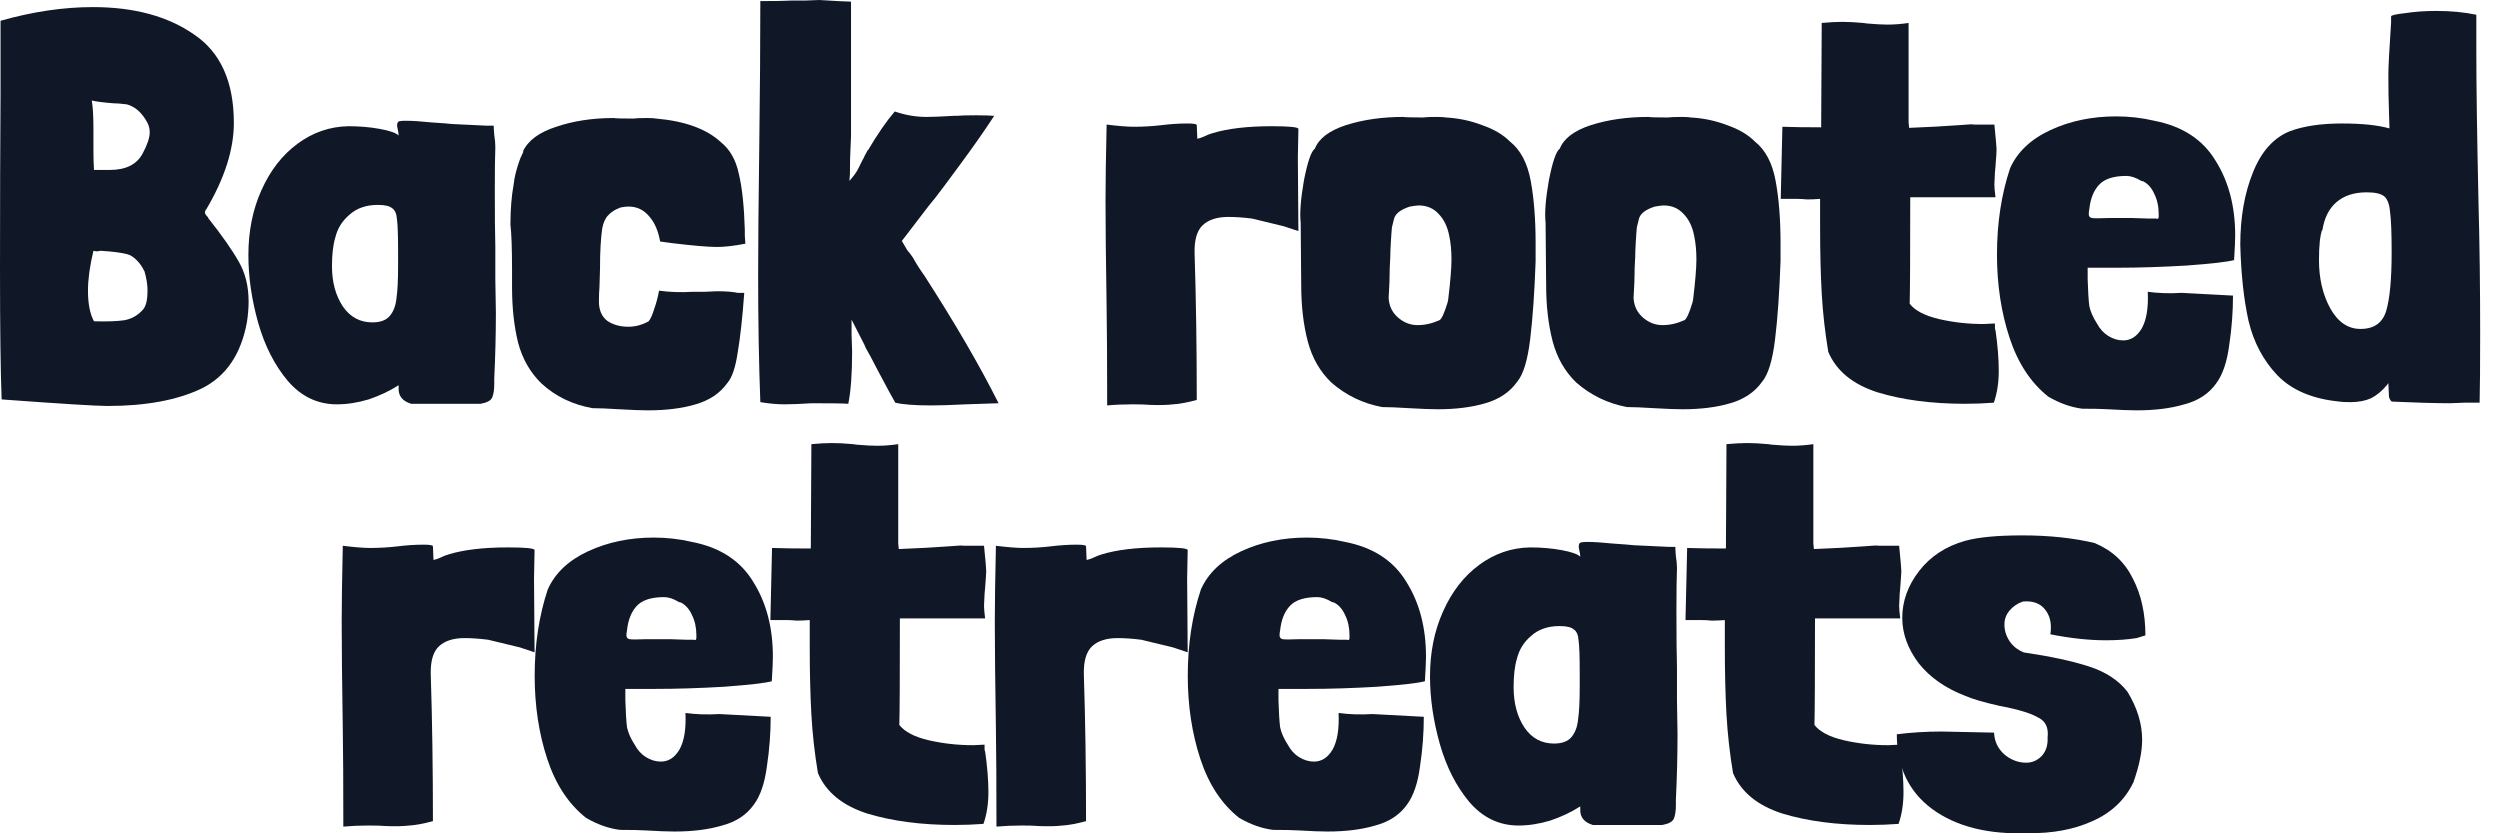 <svg width="105" height="35" viewBox="0 0 105 35" fill="none" xmlns="http://www.w3.org/2000/svg">
<path d="M8.743 9.157C9.325 9.891 9.753 10.503 10.029 10.992C10.304 11.467 10.442 12.025 10.442 12.668C10.442 12.928 10.419 13.211 10.373 13.517C10.128 14.878 9.493 15.812 8.468 16.317C7.443 16.806 6.127 17.051 4.521 17.051C4.047 17.051 2.563 16.959 0.069 16.776C0.023 15.628 0 13.792 0 11.268C0 8.529 0.008 6.058 0.023 3.855V0.872C1.369 0.49 2.662 0.298 3.901 0.298C5.63 0.298 7.045 0.681 8.147 1.446C9.264 2.195 9.822 3.435 9.822 5.163C9.822 6.28 9.432 7.497 8.652 8.812V8.789C8.621 8.851 8.606 8.896 8.606 8.927C8.606 8.973 8.652 9.042 8.743 9.134V9.157ZM6.196 5.163C5.967 4.735 5.676 4.475 5.324 4.383C5.079 4.353 4.888 4.337 4.75 4.337C4.353 4.307 4.054 4.268 3.855 4.223C3.901 4.483 3.924 4.88 3.924 5.416V6.242C3.924 6.625 3.932 6.923 3.947 7.137H4.613C5.286 7.137 5.745 6.908 5.99 6.449C6.189 6.081 6.288 5.783 6.288 5.554C6.288 5.416 6.257 5.286 6.196 5.163ZM6.196 12.209C6.196 11.949 6.15 11.666 6.058 11.36V11.383C5.982 11.214 5.875 11.061 5.737 10.924C5.599 10.786 5.462 10.702 5.324 10.671C5.079 10.61 4.72 10.564 4.246 10.534C4.2 10.534 4.146 10.541 4.085 10.556C4.039 10.556 3.985 10.549 3.924 10.534C3.771 11.176 3.695 11.734 3.695 12.209C3.695 12.759 3.779 13.188 3.947 13.494C4.498 13.509 4.926 13.494 5.232 13.448C5.554 13.387 5.821 13.226 6.036 12.966C6.143 12.813 6.196 12.561 6.196 12.209Z" fill="#101828"/>
<path d="M20.736 5.278C20.736 5.355 20.743 5.485 20.759 5.668C20.789 5.852 20.804 6.02 20.804 6.173C20.789 6.571 20.782 7.168 20.782 7.963C20.782 9.034 20.789 9.837 20.804 10.373V11.75L20.827 13.127C20.827 14.029 20.804 14.955 20.759 15.903V16.133C20.759 16.378 20.728 16.569 20.667 16.707C20.605 16.829 20.445 16.913 20.185 16.959H17.27C16.918 16.852 16.742 16.645 16.742 16.34V16.179C16.36 16.424 15.939 16.622 15.48 16.776C15.021 16.913 14.578 16.982 14.149 16.982C13.338 16.982 12.65 16.653 12.084 15.995C11.533 15.337 11.12 14.527 10.845 13.563C10.569 12.584 10.432 11.635 10.432 10.717C10.432 9.707 10.615 8.797 10.982 7.986C11.35 7.16 11.854 6.51 12.497 6.036C13.14 5.561 13.851 5.316 14.631 5.301C15.105 5.301 15.549 5.339 15.962 5.416C16.375 5.492 16.635 5.584 16.742 5.691C16.742 5.615 16.727 5.515 16.697 5.393C16.666 5.271 16.674 5.179 16.72 5.118C16.75 5.087 16.857 5.072 17.041 5.072C17.316 5.072 17.676 5.095 18.119 5.141C18.578 5.171 18.869 5.194 18.991 5.209L20.437 5.278H20.736ZM13.943 11.176C13.943 11.849 14.096 12.415 14.402 12.874C14.708 13.318 15.121 13.54 15.641 13.54C15.978 13.54 16.222 13.448 16.375 13.264C16.528 13.081 16.62 12.836 16.651 12.53C16.697 12.224 16.72 11.765 16.72 11.153V10.556C16.72 9.899 16.704 9.455 16.674 9.225C16.658 8.981 16.59 8.82 16.467 8.743C16.36 8.652 16.161 8.606 15.87 8.606C15.381 8.606 14.983 8.743 14.677 9.019C14.371 9.279 14.172 9.6 14.081 9.983C13.989 10.289 13.943 10.686 13.943 11.176Z" fill="#101828"/>
<path d="M31.259 12.3C31.183 13.341 31.091 14.175 30.984 14.802C30.892 15.429 30.747 15.858 30.548 16.087C30.242 16.515 29.799 16.814 29.217 16.982C28.651 17.15 27.985 17.235 27.221 17.235C26.93 17.235 26.524 17.219 26.004 17.189C25.515 17.158 25.14 17.143 24.88 17.143C24.038 16.99 23.327 16.645 22.746 16.11C22.271 15.651 21.942 15.077 21.759 14.389C21.59 13.7 21.506 12.928 21.506 12.071V11.36C21.506 10.457 21.483 9.814 21.438 9.432C21.438 8.805 21.483 8.239 21.575 7.734C21.606 7.428 21.698 7.068 21.851 6.655L21.988 6.357C21.973 6.372 21.965 6.372 21.965 6.357C22.18 5.898 22.646 5.554 23.365 5.324C24.084 5.079 24.887 4.957 25.775 4.957C25.851 4.972 26.127 4.98 26.601 4.98C26.693 4.965 26.884 4.957 27.175 4.957C27.358 4.957 27.488 4.965 27.565 4.98C28.773 5.087 29.676 5.416 30.273 5.967C30.655 6.273 30.908 6.716 31.03 7.298C31.168 7.864 31.252 8.644 31.282 9.638V9.891L31.305 10.235C30.831 10.327 30.433 10.373 30.112 10.373C29.745 10.373 29.118 10.319 28.23 10.212L27.725 10.143C27.649 9.7 27.496 9.348 27.267 9.088C27.037 8.812 26.746 8.675 26.394 8.675C26.303 8.675 26.18 8.69 26.027 8.721H26.05C25.836 8.797 25.668 8.904 25.545 9.042C25.423 9.164 25.339 9.348 25.293 9.593C25.232 10.021 25.201 10.579 25.201 11.268L25.178 12.048C25.163 12.216 25.155 12.423 25.155 12.668C25.155 13.02 25.27 13.287 25.499 13.471C25.744 13.639 26.043 13.723 26.394 13.723C26.685 13.723 26.968 13.647 27.244 13.494C27.32 13.402 27.396 13.234 27.473 12.989C27.565 12.729 27.634 12.469 27.68 12.209C28.139 12.27 28.613 12.285 29.102 12.255H29.607L30.112 12.232C30.495 12.232 30.785 12.255 30.984 12.3H31.259Z" fill="#101828"/>
<path d="M38.818 11.566C40.119 13.586 41.159 15.376 41.94 16.936L40.562 16.982C39.951 17.013 39.469 17.028 39.117 17.028C38.428 17.028 37.923 16.99 37.602 16.913C37.51 16.76 37.266 16.309 36.868 15.559L36.569 14.986C36.401 14.695 36.317 14.534 36.317 14.504L35.766 13.425V14.045L35.789 14.779C35.789 15.697 35.736 16.424 35.629 16.959C35.445 16.944 34.932 16.936 34.091 16.936C33.632 16.967 33.25 16.982 32.944 16.982C32.638 16.982 32.301 16.951 31.934 16.89C31.873 15.299 31.842 13.502 31.842 11.497C31.842 10.319 31.857 8.568 31.888 6.242C31.919 3.886 31.934 1.821 31.934 0.046C32.561 0.046 32.997 0.038 33.242 0.023H33.816L34.412 0L35.193 0.046L35.743 0.069V5.714L35.72 6.265C35.705 6.51 35.697 6.862 35.697 7.321L35.675 7.596C35.843 7.412 35.965 7.244 36.042 7.091C36.118 6.938 36.179 6.816 36.225 6.724C36.256 6.678 36.286 6.617 36.317 6.54C36.363 6.449 36.409 6.364 36.455 6.288V6.311C36.852 5.638 37.227 5.095 37.579 4.682C38.023 4.835 38.467 4.911 38.91 4.911C39.155 4.911 39.538 4.896 40.058 4.865H40.172C40.325 4.85 40.601 4.842 40.999 4.842C41.32 4.842 41.572 4.85 41.756 4.865C41.358 5.477 40.876 6.166 40.31 6.931C39.759 7.68 39.423 8.131 39.3 8.284C39.285 8.3 39.186 8.422 39.002 8.652L37.877 10.12C37.954 10.258 38.031 10.388 38.107 10.511C38.199 10.618 38.275 10.717 38.337 10.809C38.489 11.084 38.65 11.337 38.818 11.566Z" fill="#101828"/>
<path d="M50.287 5.829C50.364 5.814 50.456 5.783 50.563 5.737C50.685 5.676 50.8 5.63 50.907 5.599C51.55 5.401 52.383 5.301 53.408 5.301C54.158 5.301 54.533 5.339 54.533 5.416L54.51 6.609L54.533 9.707L53.913 9.501L52.582 9.179C52.215 9.134 51.886 9.111 51.596 9.111C51.121 9.111 50.762 9.225 50.517 9.455C50.272 9.684 50.157 10.082 50.173 10.648C50.234 12.53 50.264 14.58 50.264 16.798C49.867 16.905 49.538 16.967 49.278 16.982C49.018 17.013 48.689 17.02 48.291 17.005C48.138 16.99 47.893 16.982 47.556 16.982C47.189 16.982 46.837 16.997 46.501 17.028C46.501 15.192 46.493 13.83 46.478 12.943C46.447 10.954 46.432 9.447 46.432 8.422C46.432 7.673 46.447 6.609 46.478 5.232C46.968 5.293 47.35 5.324 47.625 5.324C48.023 5.324 48.413 5.301 48.796 5.255C49.163 5.209 49.523 5.186 49.874 5.186C50.134 5.186 50.264 5.209 50.264 5.255L50.287 5.806V5.829Z" fill="#101828"/>
<path d="M58.943 4.911C59.019 4.926 59.295 4.934 59.769 4.934C59.861 4.919 60.052 4.911 60.343 4.911C60.526 4.911 60.656 4.919 60.733 4.934C61.268 4.965 61.773 5.072 62.247 5.255C62.737 5.424 63.127 5.653 63.418 5.944C63.861 6.296 64.152 6.846 64.29 7.596C64.428 8.346 64.496 9.218 64.496 10.212V10.97C64.451 12.27 64.374 13.364 64.267 14.251C64.16 15.139 63.976 15.735 63.716 16.041C63.41 16.47 62.967 16.768 62.385 16.936C61.819 17.104 61.154 17.189 60.389 17.189C60.098 17.189 59.693 17.173 59.172 17.143C58.683 17.112 58.308 17.097 58.048 17.097C57.237 16.944 56.526 16.6 55.914 16.064C55.439 15.605 55.11 15.031 54.927 14.343C54.743 13.639 54.651 12.851 54.651 11.979L54.629 9.363C54.583 8.95 54.629 8.353 54.766 7.573C54.919 6.793 55.072 6.349 55.225 6.242C55.393 5.814 55.83 5.485 56.533 5.255C57.252 5.026 58.056 4.911 58.943 4.911ZM58.461 9.547C58.446 9.7 58.43 9.914 58.415 10.189C58.4 10.449 58.392 10.648 58.392 10.786L58.369 11.245C58.369 11.627 58.354 12.048 58.323 12.507C58.339 12.844 58.469 13.119 58.713 13.333C58.958 13.547 59.233 13.655 59.539 13.655C59.846 13.655 60.151 13.586 60.457 13.448C60.549 13.402 60.664 13.15 60.802 12.691L60.825 12.576C60.916 11.811 60.962 11.252 60.962 10.901C60.962 10.534 60.932 10.204 60.87 9.914C60.794 9.516 60.641 9.202 60.411 8.973C60.197 8.743 59.922 8.629 59.585 8.629C59.524 8.629 59.402 8.644 59.218 8.675C58.836 8.797 58.614 8.965 58.553 9.179L58.461 9.547Z" fill="#101828"/>
<path d="M69.229 4.911C69.306 4.926 69.581 4.934 70.056 4.934C70.147 4.919 70.339 4.911 70.629 4.911C70.813 4.911 70.943 4.919 71.019 4.934C71.555 4.965 72.06 5.072 72.534 5.255C73.024 5.424 73.414 5.653 73.704 5.944C74.148 6.296 74.439 6.846 74.576 7.596C74.714 8.346 74.783 9.218 74.783 10.212V10.97C74.737 12.27 74.661 13.364 74.553 14.251C74.446 15.139 74.263 15.735 74.003 16.041C73.697 16.47 73.253 16.768 72.672 16.936C72.106 17.104 71.44 17.189 70.675 17.189C70.385 17.189 69.979 17.173 69.459 17.143C68.969 17.112 68.594 17.097 68.334 17.097C67.524 16.944 66.812 16.6 66.2 16.064C65.726 15.605 65.397 15.031 65.213 14.343C65.03 13.639 64.938 12.851 64.938 11.979L64.915 9.363C64.869 8.95 64.915 8.353 65.053 7.573C65.206 6.793 65.359 6.349 65.512 6.242C65.68 5.814 66.116 5.485 66.82 5.255C67.539 5.026 68.342 4.911 69.229 4.911ZM68.748 9.547C68.732 9.7 68.717 9.914 68.702 10.189C68.686 10.449 68.679 10.648 68.679 10.786L68.656 11.245C68.656 11.627 68.64 12.048 68.61 12.507C68.625 12.844 68.755 13.119 69 13.333C69.245 13.547 69.52 13.655 69.826 13.655C70.132 13.655 70.438 13.586 70.744 13.448C70.836 13.402 70.951 13.15 71.088 12.691L71.111 12.576C71.203 11.811 71.249 11.252 71.249 10.901C71.249 10.534 71.218 10.204 71.157 9.914C71.081 9.516 70.928 9.202 70.698 8.973C70.484 8.743 70.209 8.629 69.872 8.629C69.811 8.629 69.688 8.644 69.505 8.675C69.122 8.797 68.9 8.965 68.839 9.179L68.748 9.547Z" fill="#101828"/>
<path d="M80.184 5.37C80.98 5.339 81.683 5.301 82.296 5.255L82.617 5.232C82.724 5.217 82.831 5.217 82.938 5.232C83.06 5.232 83.16 5.232 83.236 5.232H83.764C83.825 5.844 83.856 6.196 83.856 6.288C83.856 6.364 83.841 6.602 83.81 6.999L83.787 7.252L83.764 7.757C83.764 7.864 83.779 8.04 83.81 8.284H80.23C80.23 10.717 80.222 12.209 80.207 12.759C80.437 13.05 80.85 13.264 81.446 13.402C82.043 13.54 82.663 13.609 83.305 13.609L83.787 13.586V13.792L83.81 13.884V13.861C83.902 14.504 83.948 15.077 83.948 15.582C83.948 16.072 83.879 16.515 83.741 16.913C83.344 16.944 82.938 16.959 82.525 16.959C81.133 16.959 79.909 16.798 78.853 16.477C77.813 16.141 77.124 15.575 76.788 14.779C76.65 13.953 76.558 13.134 76.512 12.323C76.466 11.497 76.444 10.556 76.444 9.501V8.353C76.245 8.369 76.061 8.376 75.893 8.376C75.74 8.361 75.602 8.353 75.48 8.353H74.791L74.86 5.324C75.273 5.339 75.816 5.347 76.489 5.347L76.512 0.964C76.849 0.933 77.14 0.918 77.384 0.918C77.629 0.918 77.92 0.933 78.257 0.964L78.417 0.987C78.784 1.017 79.067 1.033 79.266 1.033C79.557 1.033 79.855 1.01 80.161 0.964V5.141L80.184 5.37Z" fill="#101828"/>
<path d="M87.682 11.727C87.697 12.232 87.72 12.607 87.751 12.851C87.797 13.081 87.904 13.325 88.072 13.586C88.195 13.815 88.355 13.991 88.554 14.114C88.753 14.236 88.959 14.297 89.174 14.297C89.495 14.297 89.755 14.129 89.954 13.792C90.153 13.44 90.237 12.928 90.206 12.255C90.65 12.316 91.124 12.331 91.629 12.3L93.786 12.415C93.786 13.104 93.733 13.8 93.626 14.504C93.534 15.207 93.35 15.743 93.075 16.11C92.769 16.538 92.325 16.829 91.744 16.982C91.178 17.15 90.512 17.235 89.747 17.235C89.457 17.235 89.051 17.219 88.531 17.189C88.286 17.173 87.927 17.166 87.453 17.166C86.978 17.104 86.504 16.936 86.03 16.661C85.295 16.079 84.752 15.253 84.4 14.182C84.048 13.111 83.873 11.949 83.873 10.694C83.873 9.378 84.056 8.17 84.423 7.068C84.729 6.38 85.295 5.844 86.121 5.462C86.948 5.079 87.865 4.888 88.875 4.888C89.426 4.888 89.962 4.949 90.482 5.072C91.66 5.301 92.516 5.86 93.052 6.747C93.603 7.619 93.878 8.667 93.878 9.891C93.878 10.09 93.863 10.434 93.832 10.924C93.541 11 92.876 11.077 91.836 11.153C90.795 11.214 89.824 11.245 88.921 11.245H87.682V11.727ZM89.931 7.596C89.701 7.458 89.495 7.389 89.311 7.389C88.776 7.389 88.393 7.512 88.164 7.757C87.934 8.001 87.797 8.346 87.751 8.789C87.736 8.851 87.728 8.919 87.728 8.996C87.728 9.088 87.774 9.141 87.865 9.157C87.957 9.172 88.187 9.172 88.554 9.157H89.564L90.252 9.179H90.55C90.596 9.195 90.627 9.195 90.642 9.179C90.658 9.164 90.665 9.134 90.665 9.088V8.996C90.665 8.675 90.604 8.392 90.482 8.147C90.375 7.902 90.222 7.726 90.023 7.619L89.931 7.596Z" fill="#101828"/>
<path d="M100.426 0.688C100.426 0.643 100.625 0.597 101.023 0.551C101.421 0.49 101.857 0.459 102.331 0.459C102.943 0.459 103.501 0.513 104.006 0.62V2.18C104.006 3.634 104.037 5.752 104.098 8.537C104.144 10.25 104.167 12.079 104.167 14.022C104.167 15.353 104.159 16.317 104.144 16.913H103.501L102.905 16.936C102.308 16.936 101.489 16.913 100.449 16.867C100.373 16.791 100.334 16.707 100.334 16.615L100.311 16.087L100.266 16.156C100.051 16.416 99.822 16.607 99.577 16.73C99.332 16.837 99.049 16.89 98.728 16.89C98.514 16.89 98.353 16.883 98.246 16.867H98.269C97.137 16.76 96.265 16.393 95.653 15.766C95.056 15.139 94.651 14.373 94.437 13.471C94.238 12.568 94.123 11.505 94.092 10.281C94.092 9.134 94.268 8.124 94.62 7.252C94.972 6.364 95.492 5.783 96.181 5.508C96.762 5.293 97.489 5.186 98.361 5.186C99.202 5.186 99.868 5.255 100.357 5.393L100.334 4.59C100.319 4.207 100.311 3.718 100.311 3.121C100.311 2.815 100.35 2.088 100.426 0.941V0.688ZM97.535 9.638C97.443 9.883 97.397 10.312 97.397 10.924C97.397 11.704 97.558 12.385 97.879 12.966C98.2 13.532 98.621 13.815 99.141 13.815C99.707 13.815 100.067 13.563 100.22 13.058C100.373 12.538 100.449 11.719 100.449 10.602C100.449 9.776 100.426 9.202 100.38 8.881C100.35 8.56 100.266 8.346 100.128 8.239C99.99 8.131 99.745 8.078 99.394 8.078C98.873 8.078 98.453 8.216 98.131 8.491C97.81 8.766 97.611 9.172 97.535 9.707V9.638Z" fill="#101828"/>
<path d="M18.206 23.519C18.283 23.503 18.375 23.473 18.482 23.427C18.604 23.366 18.719 23.32 18.826 23.289C19.468 23.09 20.302 22.991 21.327 22.991C22.077 22.991 22.452 23.029 22.452 23.105L22.429 24.299L22.452 27.397L21.832 27.19L20.501 26.869C20.134 26.823 19.805 26.8 19.514 26.8C19.04 26.8 18.681 26.915 18.436 27.145C18.191 27.374 18.076 27.772 18.092 28.338C18.153 30.22 18.183 32.27 18.183 34.488C17.786 34.595 17.457 34.656 17.197 34.672C16.936 34.702 16.608 34.71 16.21 34.695C16.057 34.679 15.812 34.672 15.475 34.672C15.108 34.672 14.756 34.687 14.42 34.718C14.42 32.882 14.412 31.52 14.397 30.633C14.366 28.644 14.351 27.137 14.351 26.112C14.351 25.362 14.366 24.299 14.397 22.922C14.886 22.983 15.269 23.014 15.544 23.014C15.942 23.014 16.332 22.991 16.715 22.945C17.082 22.899 17.441 22.876 17.793 22.876C18.053 22.876 18.183 22.899 18.183 22.945L18.206 23.496V23.519Z" fill="#101828"/>
<path d="M26.265 29.416C26.28 29.921 26.303 30.296 26.334 30.541C26.38 30.77 26.487 31.015 26.655 31.275C26.778 31.505 26.938 31.681 27.137 31.803C27.336 31.925 27.543 31.987 27.757 31.987C28.078 31.987 28.338 31.818 28.537 31.482C28.736 31.13 28.82 30.617 28.789 29.944C29.233 30.005 29.707 30.021 30.212 29.99L32.369 30.105C32.369 30.793 32.316 31.489 32.209 32.193C32.117 32.897 31.933 33.432 31.658 33.8C31.352 34.228 30.908 34.519 30.327 34.672C29.761 34.84 29.095 34.924 28.33 34.924C28.04 34.924 27.634 34.909 27.114 34.878C26.869 34.863 26.51 34.855 26.036 34.855C25.561 34.794 25.087 34.626 24.613 34.35C23.878 33.769 23.335 32.943 22.983 31.872C22.631 30.801 22.456 29.638 22.456 28.384C22.456 27.068 22.639 25.859 23.006 24.758C23.312 24.069 23.878 23.534 24.704 23.151C25.531 22.769 26.449 22.578 27.458 22.578C28.009 22.578 28.545 22.639 29.065 22.761C30.243 22.991 31.1 23.549 31.635 24.436C32.186 25.309 32.461 26.357 32.461 27.581C32.461 27.779 32.446 28.124 32.415 28.613C32.125 28.69 31.459 28.766 30.419 28.843C29.378 28.904 28.407 28.934 27.504 28.934H26.265V29.416ZM28.514 25.286C28.285 25.148 28.078 25.079 27.894 25.079C27.359 25.079 26.977 25.201 26.747 25.446C26.517 25.691 26.38 26.035 26.334 26.479C26.319 26.54 26.311 26.609 26.311 26.686C26.311 26.777 26.357 26.831 26.449 26.846C26.54 26.861 26.77 26.861 27.137 26.846H28.147L28.835 26.869H29.134C29.18 26.884 29.21 26.884 29.225 26.869C29.241 26.854 29.248 26.823 29.248 26.777V26.686C29.248 26.364 29.187 26.081 29.065 25.836C28.958 25.592 28.805 25.416 28.606 25.309L28.514 25.286Z" fill="#101828"/>
<path d="M37.749 23.06C38.545 23.029 39.249 22.991 39.861 22.945L40.182 22.922C40.289 22.907 40.396 22.907 40.503 22.922C40.626 22.922 40.725 22.922 40.801 22.922H41.329C41.391 23.534 41.421 23.886 41.421 23.978C41.421 24.054 41.406 24.291 41.375 24.689L41.352 24.941L41.329 25.446C41.329 25.553 41.345 25.729 41.375 25.974H37.795C37.795 28.407 37.788 29.898 37.772 30.449C38.002 30.74 38.415 30.954 39.011 31.092C39.608 31.229 40.228 31.298 40.87 31.298L41.352 31.275V31.482L41.375 31.574V31.551C41.467 32.193 41.513 32.767 41.513 33.272C41.513 33.761 41.444 34.205 41.306 34.603C40.908 34.633 40.503 34.649 40.09 34.649C38.698 34.649 37.474 34.488 36.418 34.167C35.378 33.83 34.689 33.264 34.353 32.469C34.215 31.642 34.123 30.824 34.078 30.013C34.032 29.187 34.009 28.246 34.009 27.19V26.043C33.81 26.058 33.626 26.066 33.458 26.066C33.305 26.051 33.167 26.043 33.045 26.043H32.356L32.425 23.014C32.838 23.029 33.381 23.037 34.054 23.037L34.078 18.654C34.414 18.623 34.705 18.608 34.95 18.608C35.194 18.608 35.485 18.623 35.822 18.654L35.982 18.676C36.349 18.707 36.632 18.722 36.831 18.722C37.122 18.722 37.42 18.699 37.726 18.654V22.83L37.749 23.06Z" fill="#101828"/>
<path d="M45.637 23.519C45.714 23.503 45.806 23.473 45.913 23.427C46.035 23.366 46.15 23.32 46.257 23.289C46.899 23.09 47.733 22.991 48.758 22.991C49.508 22.991 49.883 23.029 49.883 23.105L49.86 24.299L49.883 27.397L49.263 27.19L47.932 26.869C47.565 26.823 47.236 26.8 46.945 26.8C46.471 26.8 46.111 26.915 45.867 27.145C45.622 27.374 45.507 27.772 45.522 28.338C45.584 30.22 45.614 32.27 45.614 34.488C45.216 34.595 44.888 34.656 44.627 34.672C44.367 34.702 44.038 34.71 43.641 34.695C43.488 34.679 43.243 34.672 42.906 34.672C42.539 34.672 42.187 34.687 41.851 34.718C41.851 32.882 41.843 31.52 41.828 30.633C41.797 28.644 41.782 27.137 41.782 26.112C41.782 25.362 41.797 24.299 41.828 22.922C42.317 22.983 42.7 23.014 42.975 23.014C43.373 23.014 43.763 22.991 44.145 22.945C44.513 22.899 44.872 22.876 45.224 22.876C45.484 22.876 45.614 22.899 45.614 22.945L45.637 23.496V23.519Z" fill="#101828"/>
<path d="M53.696 29.416C53.711 29.921 53.734 30.296 53.765 30.541C53.811 30.77 53.918 31.015 54.086 31.275C54.208 31.505 54.369 31.681 54.568 31.803C54.767 31.925 54.973 31.987 55.188 31.987C55.509 31.987 55.769 31.818 55.968 31.482C56.167 31.13 56.251 30.617 56.22 29.944C56.664 30.005 57.138 30.021 57.643 29.99L59.8 30.105C59.8 30.793 59.747 31.489 59.64 32.193C59.548 32.897 59.364 33.432 59.089 33.8C58.783 34.228 58.339 34.519 57.758 34.672C57.192 34.84 56.526 34.924 55.761 34.924C55.471 34.924 55.065 34.909 54.545 34.878C54.3 34.863 53.941 34.855 53.466 34.855C52.992 34.794 52.518 34.626 52.044 34.35C51.309 33.769 50.766 32.943 50.414 31.872C50.062 30.801 49.886 29.638 49.886 28.384C49.886 27.068 50.07 25.859 50.437 24.758C50.743 24.069 51.309 23.534 52.135 23.151C52.962 22.769 53.88 22.578 54.889 22.578C55.44 22.578 55.975 22.639 56.496 22.761C57.674 22.991 58.53 23.549 59.066 24.436C59.617 25.309 59.892 26.357 59.892 27.581C59.892 27.779 59.877 28.124 59.846 28.613C59.556 28.69 58.89 28.766 57.85 28.843C56.809 28.904 55.838 28.934 54.935 28.934H53.696V29.416ZM55.945 25.286C55.715 25.148 55.509 25.079 55.325 25.079C54.79 25.079 54.407 25.201 54.178 25.446C53.948 25.691 53.811 26.035 53.765 26.479C53.749 26.54 53.742 26.609 53.742 26.686C53.742 26.777 53.788 26.831 53.88 26.846C53.971 26.861 54.201 26.861 54.568 26.846H55.578L56.266 26.869H56.565C56.61 26.884 56.641 26.884 56.656 26.869C56.672 26.854 56.679 26.823 56.679 26.777V26.686C56.679 26.364 56.618 26.081 56.496 25.836C56.389 25.592 56.236 25.416 56.037 25.309L55.945 25.286Z" fill="#101828"/>
<path d="M70.364 22.968C70.364 23.044 70.372 23.174 70.387 23.358C70.418 23.541 70.433 23.71 70.433 23.863C70.418 24.261 70.41 24.857 70.41 25.653C70.41 26.724 70.418 27.527 70.433 28.062V29.439L70.456 30.816C70.456 31.719 70.433 32.645 70.387 33.593V33.823C70.387 34.067 70.357 34.259 70.296 34.396C70.234 34.519 70.074 34.603 69.814 34.649H66.899C66.547 34.542 66.371 34.335 66.371 34.029V33.868C65.989 34.113 65.568 34.312 65.109 34.465C64.65 34.603 64.207 34.672 63.778 34.672C62.967 34.672 62.279 34.343 61.713 33.685C61.162 33.027 60.749 32.216 60.474 31.252C60.198 30.273 60.06 29.325 60.06 28.407C60.06 27.397 60.244 26.487 60.611 25.676C60.978 24.85 61.483 24.199 62.126 23.725C62.768 23.251 63.48 23.006 64.26 22.991C64.734 22.991 65.178 23.029 65.591 23.105C66.004 23.182 66.264 23.274 66.371 23.381C66.371 23.304 66.356 23.205 66.325 23.083C66.295 22.96 66.302 22.868 66.348 22.807C66.379 22.777 66.486 22.761 66.67 22.761C66.945 22.761 67.305 22.784 67.748 22.83C68.207 22.861 68.498 22.884 68.62 22.899L70.066 22.968H70.364ZM63.572 28.866C63.572 29.539 63.725 30.105 64.031 30.564C64.337 31.008 64.75 31.229 65.27 31.229C65.606 31.229 65.851 31.138 66.004 30.954C66.157 30.77 66.249 30.526 66.279 30.22C66.325 29.914 66.348 29.455 66.348 28.843V28.246C66.348 27.588 66.333 27.145 66.302 26.915C66.287 26.67 66.218 26.51 66.096 26.433C65.989 26.341 65.79 26.295 65.499 26.295C65.01 26.295 64.612 26.433 64.306 26.709C64 26.968 63.801 27.29 63.709 27.672C63.617 27.978 63.572 28.376 63.572 28.866Z" fill="#101828"/>
<path d="M76.184 23.06C76.979 23.029 77.683 22.991 78.295 22.945L78.616 22.922C78.724 22.907 78.831 22.907 78.938 22.922C79.06 22.922 79.159 22.922 79.236 22.922H79.764C79.825 23.534 79.856 23.886 79.856 23.978C79.856 24.054 79.84 24.291 79.81 24.689L79.787 24.941L79.764 25.446C79.764 25.553 79.779 25.729 79.81 25.974H76.23C76.23 28.407 76.222 29.898 76.207 30.449C76.436 30.74 76.849 30.954 77.446 31.092C78.043 31.229 78.662 31.298 79.305 31.298L79.787 31.275V31.482L79.81 31.574V31.551C79.901 32.193 79.947 32.767 79.947 33.272C79.947 33.761 79.879 34.205 79.741 34.603C79.343 34.633 78.938 34.649 78.525 34.649C77.132 34.649 75.909 34.488 74.853 34.167C73.812 33.83 73.124 33.264 72.787 32.469C72.65 31.642 72.558 30.824 72.512 30.013C72.466 29.187 72.443 28.246 72.443 27.19V26.043C72.244 26.058 72.061 26.066 71.892 26.066C71.739 26.051 71.602 26.043 71.479 26.043H70.791L70.86 23.014C71.273 23.029 71.816 23.037 72.489 23.037L72.512 18.654C72.849 18.623 73.139 18.608 73.384 18.608C73.629 18.608 73.92 18.623 74.256 18.654L74.417 18.676C74.784 18.707 75.067 18.722 75.266 18.722C75.557 18.722 75.855 18.699 76.161 18.654V22.83L76.184 23.06Z" fill="#101828"/>
<path d="M89.74 26.8C89.358 26.861 88.929 26.892 88.455 26.892C87.736 26.892 86.956 26.808 86.114 26.64C86.129 26.578 86.137 26.479 86.137 26.341C86.137 26.02 86.038 25.752 85.839 25.538C85.64 25.324 85.349 25.232 84.967 25.263C84.737 25.339 84.546 25.469 84.393 25.653C84.255 25.821 84.186 26.012 84.186 26.227C84.186 26.471 84.255 26.701 84.393 26.915C84.531 27.129 84.73 27.29 84.99 27.397H84.967C86.114 27.565 87.04 27.764 87.743 27.994C88.447 28.223 88.983 28.575 89.35 29.049C89.763 29.722 89.97 30.395 89.97 31.069C89.97 31.574 89.847 32.17 89.602 32.859C89.251 33.593 88.677 34.136 87.881 34.488C87.101 34.84 86.198 35.008 85.173 34.993C83.506 35.054 82.167 34.718 81.157 33.983C80.163 33.249 79.666 32.201 79.666 30.839C80.278 30.763 80.905 30.724 81.547 30.724L83.751 30.77C83.766 31.138 83.911 31.444 84.186 31.688C84.462 31.918 84.768 32.033 85.104 32.033C85.349 32.033 85.563 31.941 85.747 31.757C85.931 31.558 86.015 31.298 85.999 30.977C86.045 30.579 85.923 30.304 85.632 30.151C85.342 29.983 84.906 29.837 84.324 29.715L83.98 29.646C83.353 29.508 82.878 29.37 82.557 29.233C81.716 28.912 81.058 28.453 80.584 27.856C80.125 27.244 79.895 26.609 79.895 25.951C79.895 25.247 80.132 24.59 80.606 23.978C81.081 23.366 81.723 22.945 82.534 22.715C83.085 22.562 83.888 22.486 84.944 22.486C86.061 22.486 87.07 22.593 87.973 22.807C88.707 23.113 89.243 23.61 89.579 24.299C89.931 24.972 90.107 25.768 90.107 26.686L89.74 26.8Z" fill="#101828"/>
</svg>
